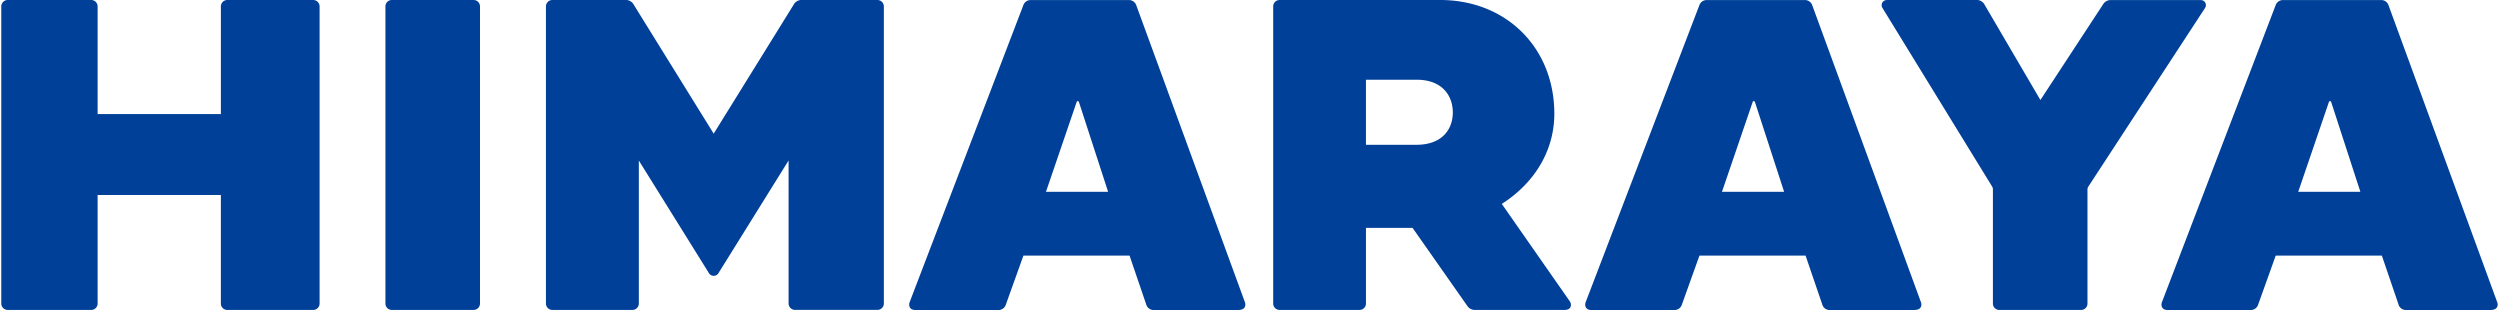 <svg viewBox="0 -0 1100.48 136.6" xmlns="http://www.w3.org/2000/svg" width="2500" height="310"><g fill="#004098"><path d="M208.12 0H172.1c-1.57 0-2.83 1.28-2.83 2.83v130.91c0 1.57 1.26 2.83 2.83 2.83h36.01c1.57 0 2.83-1.28 2.83-2.83V2.83A2.819 2.819 0 0 0 208.12 0zM386.06 0h-33.59c-1.2 0-2.5.72-3.12 1.75l-35.43 57.14-35.43-57.14C277.85.72 276.57 0 275.37 0h-32.54C241.26 0 240 1.28 240 2.83v130.91c0 1.57 1.26 2.83 2.83 2.83h35.27c1.57 0 2.83-1.28 2.83-2.83v-63l30.93 49.67c.93 1.51 3.2 1.51 4.13 0l30.93-49.69v63c0 1.57 1.28 2.83 2.83 2.83h36.32c1.57 0 2.83-1.28 2.83-2.83V2.83A2.849 2.849 0 0 0 386.06 0zM137.43 0H99.59c-1.57 0-2.83 1.28-2.83 2.83v47.44H42.45V2.83c0-1.57-1.26-2.83-2.83-2.83H2.83C1.26 0 0 1.28 0 2.83v130.91c0 1.57 1.28 2.83 2.83 2.83h36.79c1.57 0 2.83-1.28 2.83-2.83V85.92h54.31v47.83c0 1.57 1.26 2.83 2.83 2.83h37.84c1.57 0 2.83-1.28 2.83-2.83V2.83c0-1.55-1.28-2.83-2.83-2.83zM971.19 1.2c-.41-.74-1.2-1.18-2.13-1.18H929.4c-1.18 0-2.48.7-3.12 1.69l-27.75 42.36L873.77 1.8c-.6-1.05-1.92-1.8-3.12-1.8h-39.66c-.93 0-1.73.45-2.13 1.16-.41.74-.37 1.65.12 2.43l48.33 78.7c.14.21.29.8.29 1.05v50.41c0 1.57 1.28 2.83 2.83 2.83h36.01c1.57 0 2.83-1.28 2.83-2.83V83.34c0-.23.16-.8.29-.99L971 3.63c.52-.78.6-1.69.19-2.43zM661.19 89.85c14.75-9.41 23.15-23.81 23.15-39.74C684.34 21.07 663.19 0 634.03 0h-70.74c-1.57 0-2.83 1.28-2.83 2.83v130.91c0 1.57 1.26 2.83 2.83 2.83h35.22c1.57 0 2.83-1.28 2.83-2.83v-33.33h20.53l24.23 34.54c.68.95 1.96 1.63 3.12 1.63h39.5c3.63 0 3.09-2.87 2.54-3.65zM623.53 63.8h-22.2V35.12h22.2c11.86 0 16.08 7.47 16.08 14.46.01 6.88-4.22 14.22-16.08 14.22zM500.07 2.17C499.6.91 498.3.02 496.98.02h-43.46c-1.32 0-2.62.89-3.1 2.13L400.24 133.2c-.31.81-.54 3.4 2.58 3.4h36.67c1.34 0 2.64-.91 3.09-2.17l7.82-21.81h46.76l7.43 21.77c.43 1.28 1.73 2.21 3.09 2.21h37.27c3.71 0 3.36-2.56 3.07-3.38zm-39.74 82.35l13.52-39.56c.19-.56.83-.54 1.01 0l12.86 39.56zM797.94 2.17c-.47-1.26-1.77-2.15-3.09-2.15h-43.44c-1.32 0-2.62.89-3.1 2.13L698.13 133.2c-.31.81-.54 3.4 2.58 3.4h36.67c1.34 0 2.64-.91 3.09-2.17l7.82-21.81h46.76l7.43 21.77c.43 1.28 1.73 2.21 3.09 2.21h37.27c3.71 0 3.36-2.56 3.07-3.38zm-39.73 82.35l13.52-39.56c.19-.56.83-.54 1.01 0l12.86 39.56zM1051.87 2.17c-.47-1.26-1.77-2.15-3.09-2.15h-43.44c-1.32 0-2.62.89-3.1 2.13L952.06 133.2c-.31.81-.54 3.4 2.58 3.4h36.67c1.34 0 2.64-.91 3.09-2.17l7.82-21.81h46.76l7.43 21.77c.43 1.28 1.73 2.21 3.09 2.21h37.27c3.71 0 3.36-2.56 3.07-3.38zm-39.74 82.35l13.52-39.56c.19-.56.83-.54 1.01 0l12.86 39.56z"/></g></svg>